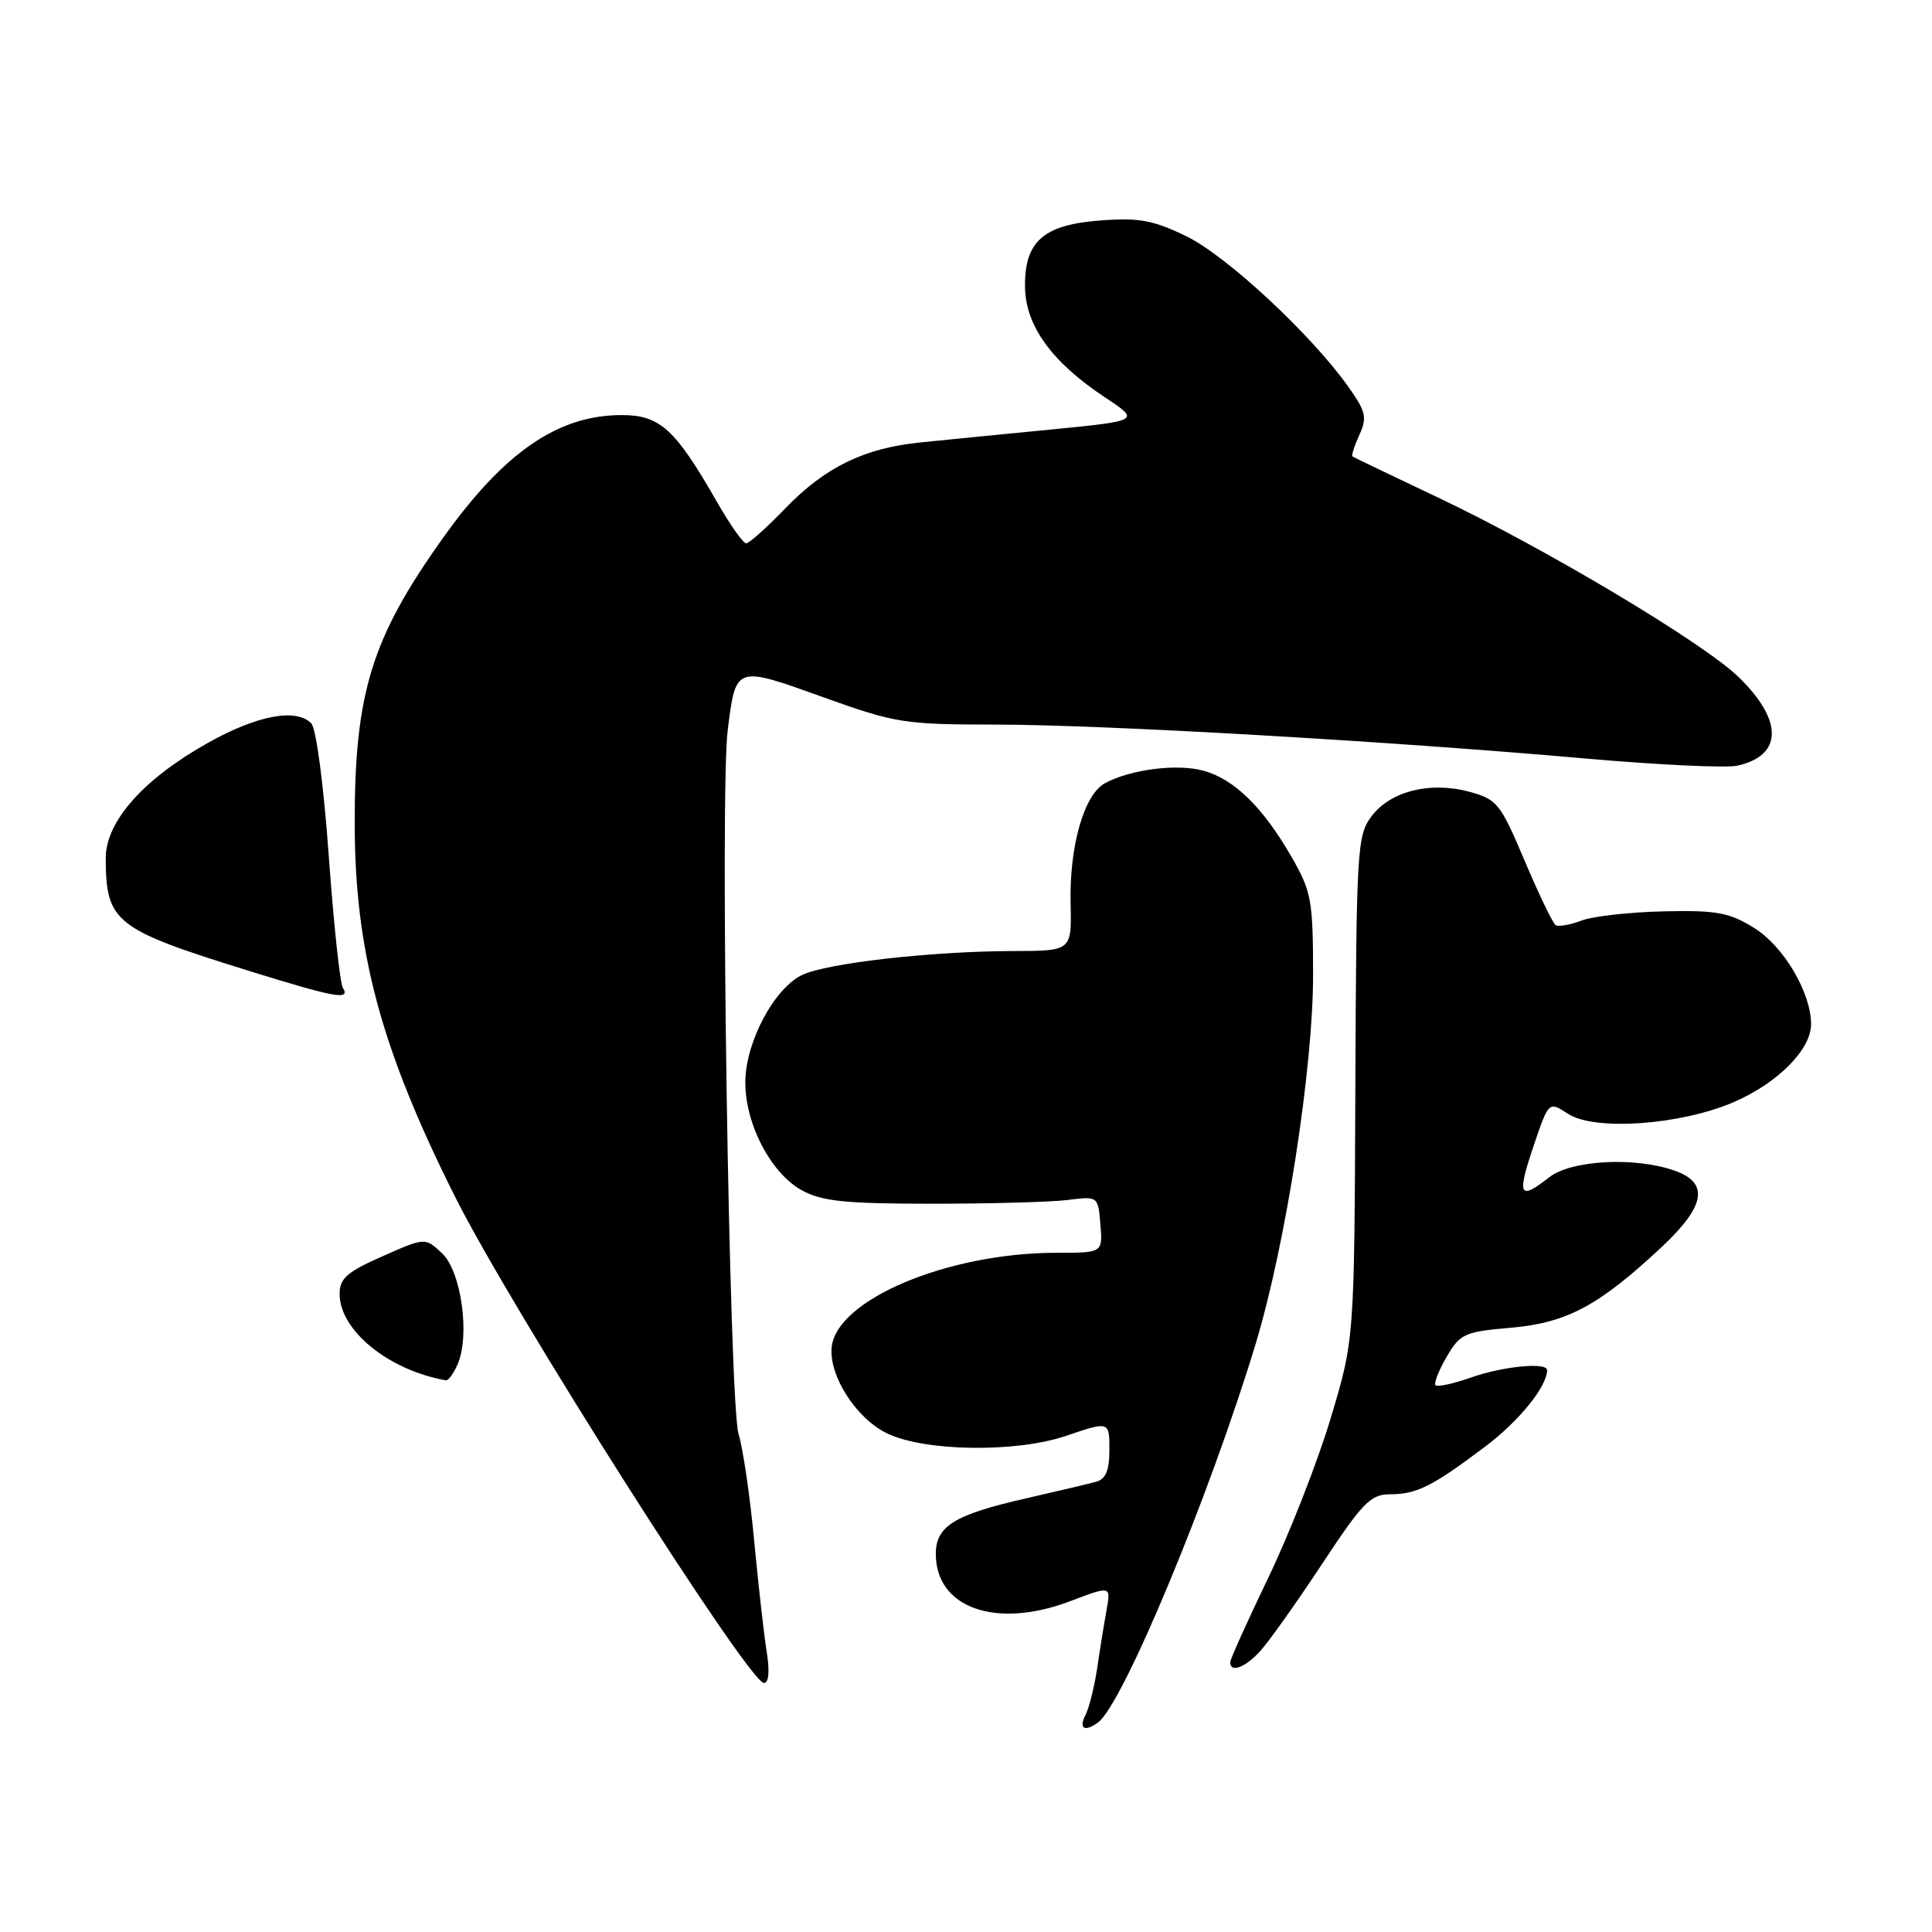 <?xml version="1.0" encoding="UTF-8" standalone="no"?>
<!DOCTYPE svg PUBLIC "-//W3C//DTD SVG 1.1//EN" "http://www.w3.org/Graphics/SVG/1.1/DTD/svg11.dtd" >
<svg xmlns="http://www.w3.org/2000/svg" xmlns:xlink="http://www.w3.org/1999/xlink" version="1.1" viewBox="0 0 256 256">
 <g >
 <path fill="currentColor"
d=" M 145.50 228.23 C 148.80 225.81 160.30 198.15 166.41 177.97 C 170.37 164.86 174.00 141.51 173.99 129.17 C 173.98 119.26 173.78 118.15 171.11 113.50 C 167.37 107.00 163.54 103.24 159.49 102.13 C 156.01 101.16 149.82 101.94 146.43 103.77 C 143.64 105.27 141.68 112.12 141.86 119.75 C 142.00 126.00 142.00 126.00 134.25 126.02 C 123.46 126.04 109.57 127.62 106.28 129.19 C 102.60 130.96 98.83 138.00 98.76 143.28 C 98.68 148.83 102.13 155.47 106.26 157.73 C 108.92 159.18 111.99 159.50 123.50 159.50 C 131.20 159.50 139.30 159.28 141.50 159.00 C 145.50 158.50 145.50 158.50 145.81 162.25 C 146.12 166.00 146.12 166.00 140.01 166.00 C 125.59 166.00 110.82 172.21 110.20 178.53 C 109.83 182.32 113.46 187.96 117.54 189.93 C 122.55 192.34 134.62 192.51 141.25 190.26 C 147.00 188.31 147.00 188.31 147.00 192.09 C 147.00 194.84 146.52 195.99 145.25 196.34 C 144.29 196.60 140.12 197.59 136.00 198.53 C 126.45 200.70 124.00 202.21 124.00 205.91 C 124.00 213.09 132.03 215.90 141.85 212.15 C 147.20 210.12 147.20 210.12 146.63 213.31 C 146.31 215.06 145.75 218.53 145.39 221.00 C 145.02 223.47 144.32 226.29 143.83 227.25 C 142.90 229.05 143.73 229.54 145.50 228.23 Z  M 101.58 218.79 C 101.21 216.48 100.47 209.84 99.92 204.04 C 99.38 198.24 98.45 191.93 97.86 190.00 C 96.63 185.97 95.38 105.13 96.42 96.81 C 97.50 88.15 97.40 88.19 108.98 92.35 C 118.65 95.82 119.77 96.00 131.82 96.01 C 146.15 96.02 183.85 98.19 210.00 100.50 C 219.62 101.35 228.71 101.78 230.18 101.46 C 236.23 100.13 236.31 95.48 230.38 89.72 C 225.72 85.18 204.66 72.61 190.49 65.90 C 184.45 63.04 179.37 60.60 179.21 60.48 C 179.05 60.36 179.46 59.08 180.12 57.63 C 181.17 55.32 181.00 54.54 178.66 51.25 C 173.78 44.36 162.59 33.95 157.25 31.33 C 152.88 29.20 150.97 28.83 145.96 29.20 C 138.26 29.75 135.74 31.96 135.82 38.04 C 135.89 43.17 139.37 47.98 146.38 52.63 C 151.10 55.75 151.10 55.75 139.30 56.91 C 132.81 57.54 125.03 58.31 122.00 58.62 C 114.51 59.37 109.33 61.90 104.04 67.38 C 101.59 69.92 99.26 72.00 98.87 72.00 C 98.47 72.00 96.72 69.51 94.98 66.47 C 89.47 56.84 87.45 55.00 82.38 55.00 C 73.92 55.00 66.80 59.91 58.65 71.35 C 49.24 84.56 47.00 91.80 47.00 108.98 C 47.00 126.03 50.44 138.88 60.26 158.50 C 67.69 173.37 99.22 223.00 101.23 223.00 C 101.87 223.00 102.01 221.44 101.58 218.79 Z  M 166.93 218.84 C 168.04 217.65 171.72 212.48 175.11 207.34 C 180.56 199.08 181.60 198.00 184.20 198.00 C 187.71 198.00 189.81 196.95 196.81 191.67 C 201.29 188.30 205.00 183.71 205.00 181.55 C 205.00 180.47 199.18 181.03 194.97 182.51 C 192.61 183.34 190.48 183.81 190.22 183.56 C 189.97 183.30 190.63 181.61 191.68 179.80 C 193.48 176.72 194.04 176.46 200.24 175.93 C 207.63 175.28 211.87 173.01 220.20 165.22 C 226.01 159.78 226.51 156.72 221.85 155.10 C 216.58 153.26 208.18 153.72 205.27 156.00 C 201.32 159.11 200.98 158.46 203.17 151.96 C 205.21 145.91 205.21 145.91 207.76 147.58 C 211.29 149.89 222.70 149.08 229.77 146.02 C 235.60 143.49 240.01 139.02 239.98 135.67 C 239.94 131.45 236.31 125.35 232.41 122.94 C 229.11 120.90 227.44 120.60 220.43 120.76 C 215.95 120.86 211.06 121.41 209.56 121.98 C 208.06 122.55 206.52 122.82 206.14 122.59 C 205.76 122.35 203.91 118.52 202.03 114.07 C 198.80 106.44 198.38 105.91 194.68 104.91 C 189.47 103.51 184.21 104.84 181.71 108.19 C 179.83 110.71 179.72 112.60 179.59 144.17 C 179.46 177.50 179.46 177.50 176.30 188.00 C 174.56 193.78 170.86 203.22 168.08 209.00 C 165.30 214.78 163.02 219.84 163.01 220.25 C 162.99 221.69 164.94 220.99 166.93 218.84 Z  M 60.65 180.75 C 62.30 176.89 61.11 168.45 58.58 166.07 C 56.33 163.96 56.33 163.96 50.67 166.47 C 45.98 168.54 45.00 169.40 45.00 171.45 C 45.00 176.29 51.50 181.57 59.09 182.90 C 59.41 182.95 60.11 181.99 60.65 180.75 Z  M 45.43 130.89 C 45.05 130.28 44.21 122.40 43.56 113.38 C 42.89 103.99 41.89 96.49 41.24 95.84 C 39.21 93.81 34.09 94.78 27.61 98.40 C 18.98 103.23 14.00 108.85 14.01 113.75 C 14.04 122.22 15.21 123.13 33.00 128.65 C 44.46 132.21 46.47 132.57 45.43 130.89 Z "/>
</g>
</svg>